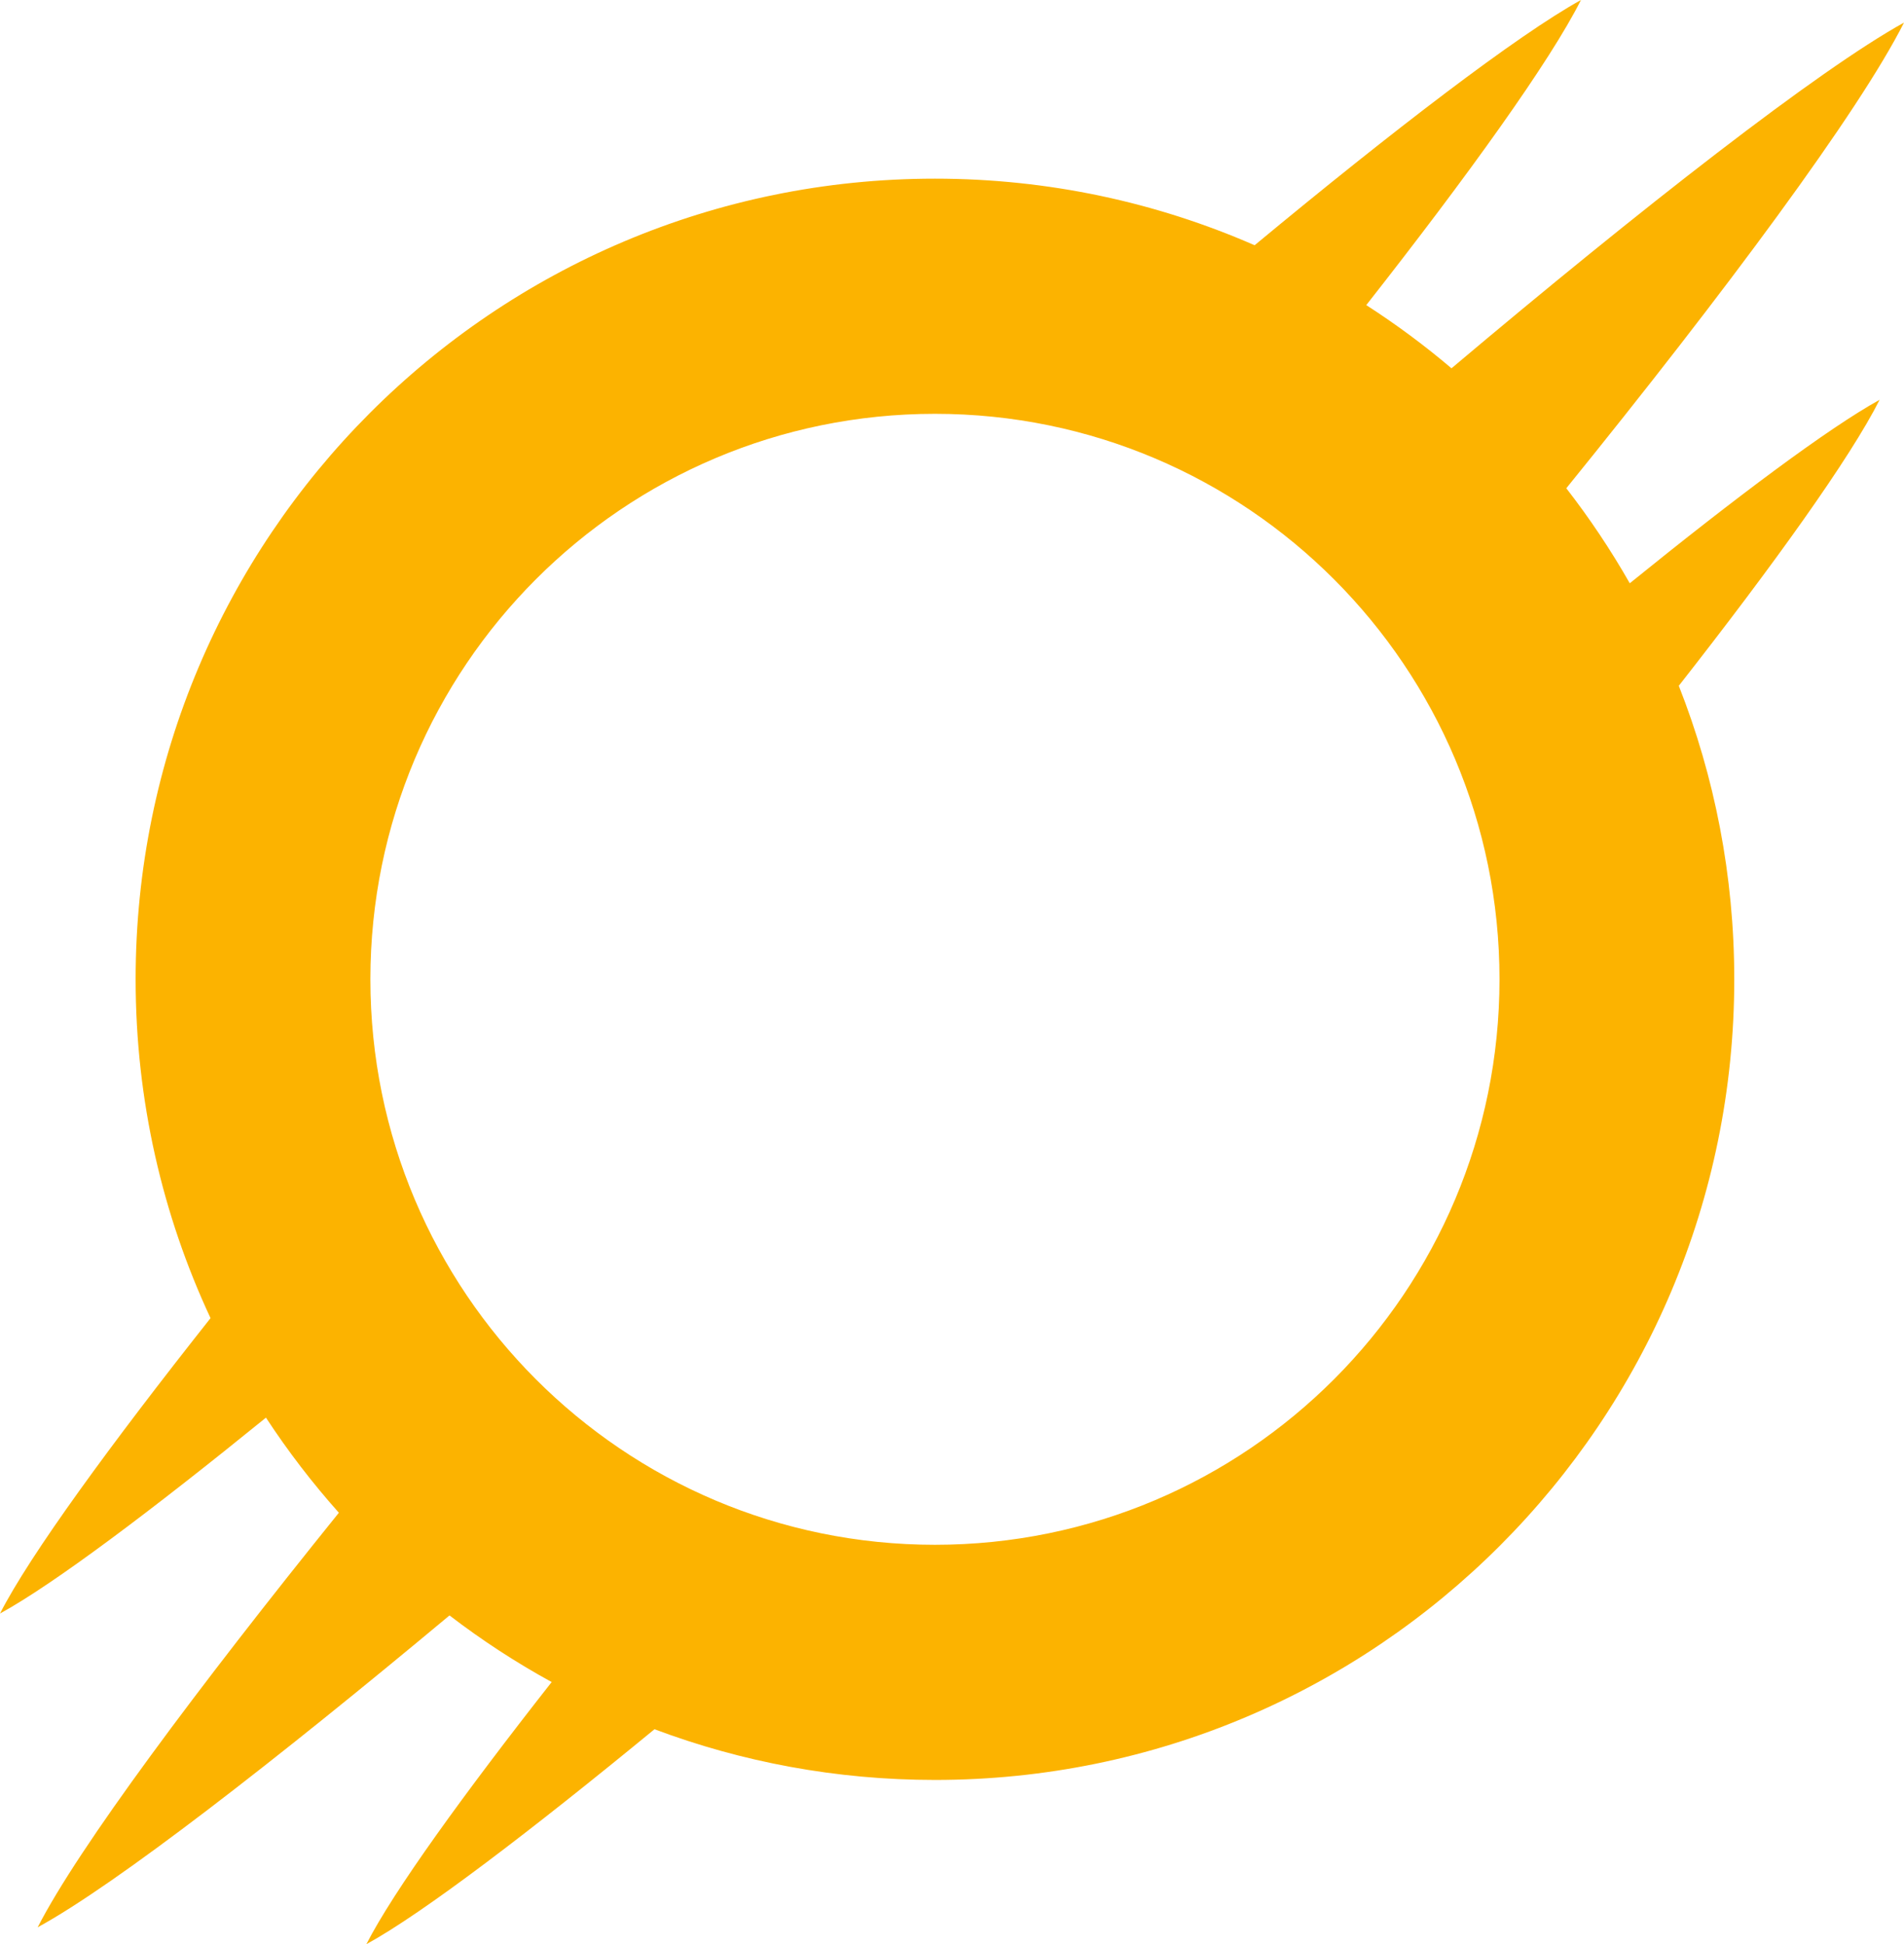 <svg width="47" height="48" viewBox="0 0 47 48" fill="none" xmlns="http://www.w3.org/2000/svg">
<g clip-path="url(#clip0_2298_15074)">
<path d="M40.23 14.4C39.763 13.579 39.239 12.796 38.664 12.055C42.565 7.238 45.888 2.764 47 0.558C44.89 1.725 40.509 5.145 35.83 9.093C35.165 8.528 34.462 8.007 33.726 7.533C36.239 4.333 38.257 1.526 39.026 0C37.452 0.87 34.386 3.222 30.97 6.055C28.553 4.998 25.884 4.411 23.079 4.411C12.182 4.411 3.348 13.261 3.348 24.178C3.348 27.168 4.011 30.003 5.197 32.544C2.736 35.654 0.744 38.382 0 39.837C1.323 39.115 3.763 37.277 6.565 35.001C7.107 35.829 7.709 36.613 8.365 37.349C4.875 41.678 1.936 45.616 0.93 47.584C2.863 46.53 6.813 43.459 11.096 39.884C11.891 40.494 12.734 41.045 13.618 41.529C11.448 44.293 9.715 46.688 9.044 48.001C10.439 47.24 13.131 45.182 16.156 42.694C18.31 43.503 20.643 43.946 23.079 43.946C33.976 43.946 42.81 35.096 42.81 24.179C42.81 21.621 42.325 19.176 41.441 16.932C43.792 13.932 45.673 11.308 46.398 9.871C45.133 10.57 42.861 12.27 40.23 14.401L40.23 14.4ZM23.079 38.14C15.383 38.14 9.143 31.889 9.143 24.178C9.143 16.468 15.382 10.217 23.079 10.217C30.776 10.217 37.015 16.468 37.015 24.178C37.015 31.889 30.776 38.14 23.079 38.14Z" fill="#FCB300"/>
</g>
<defs>
<clipPath id="clip0_2298_15074">
<rect width="47" height="48" fill="white"/>
</clipPath>
</defs>
</svg>
